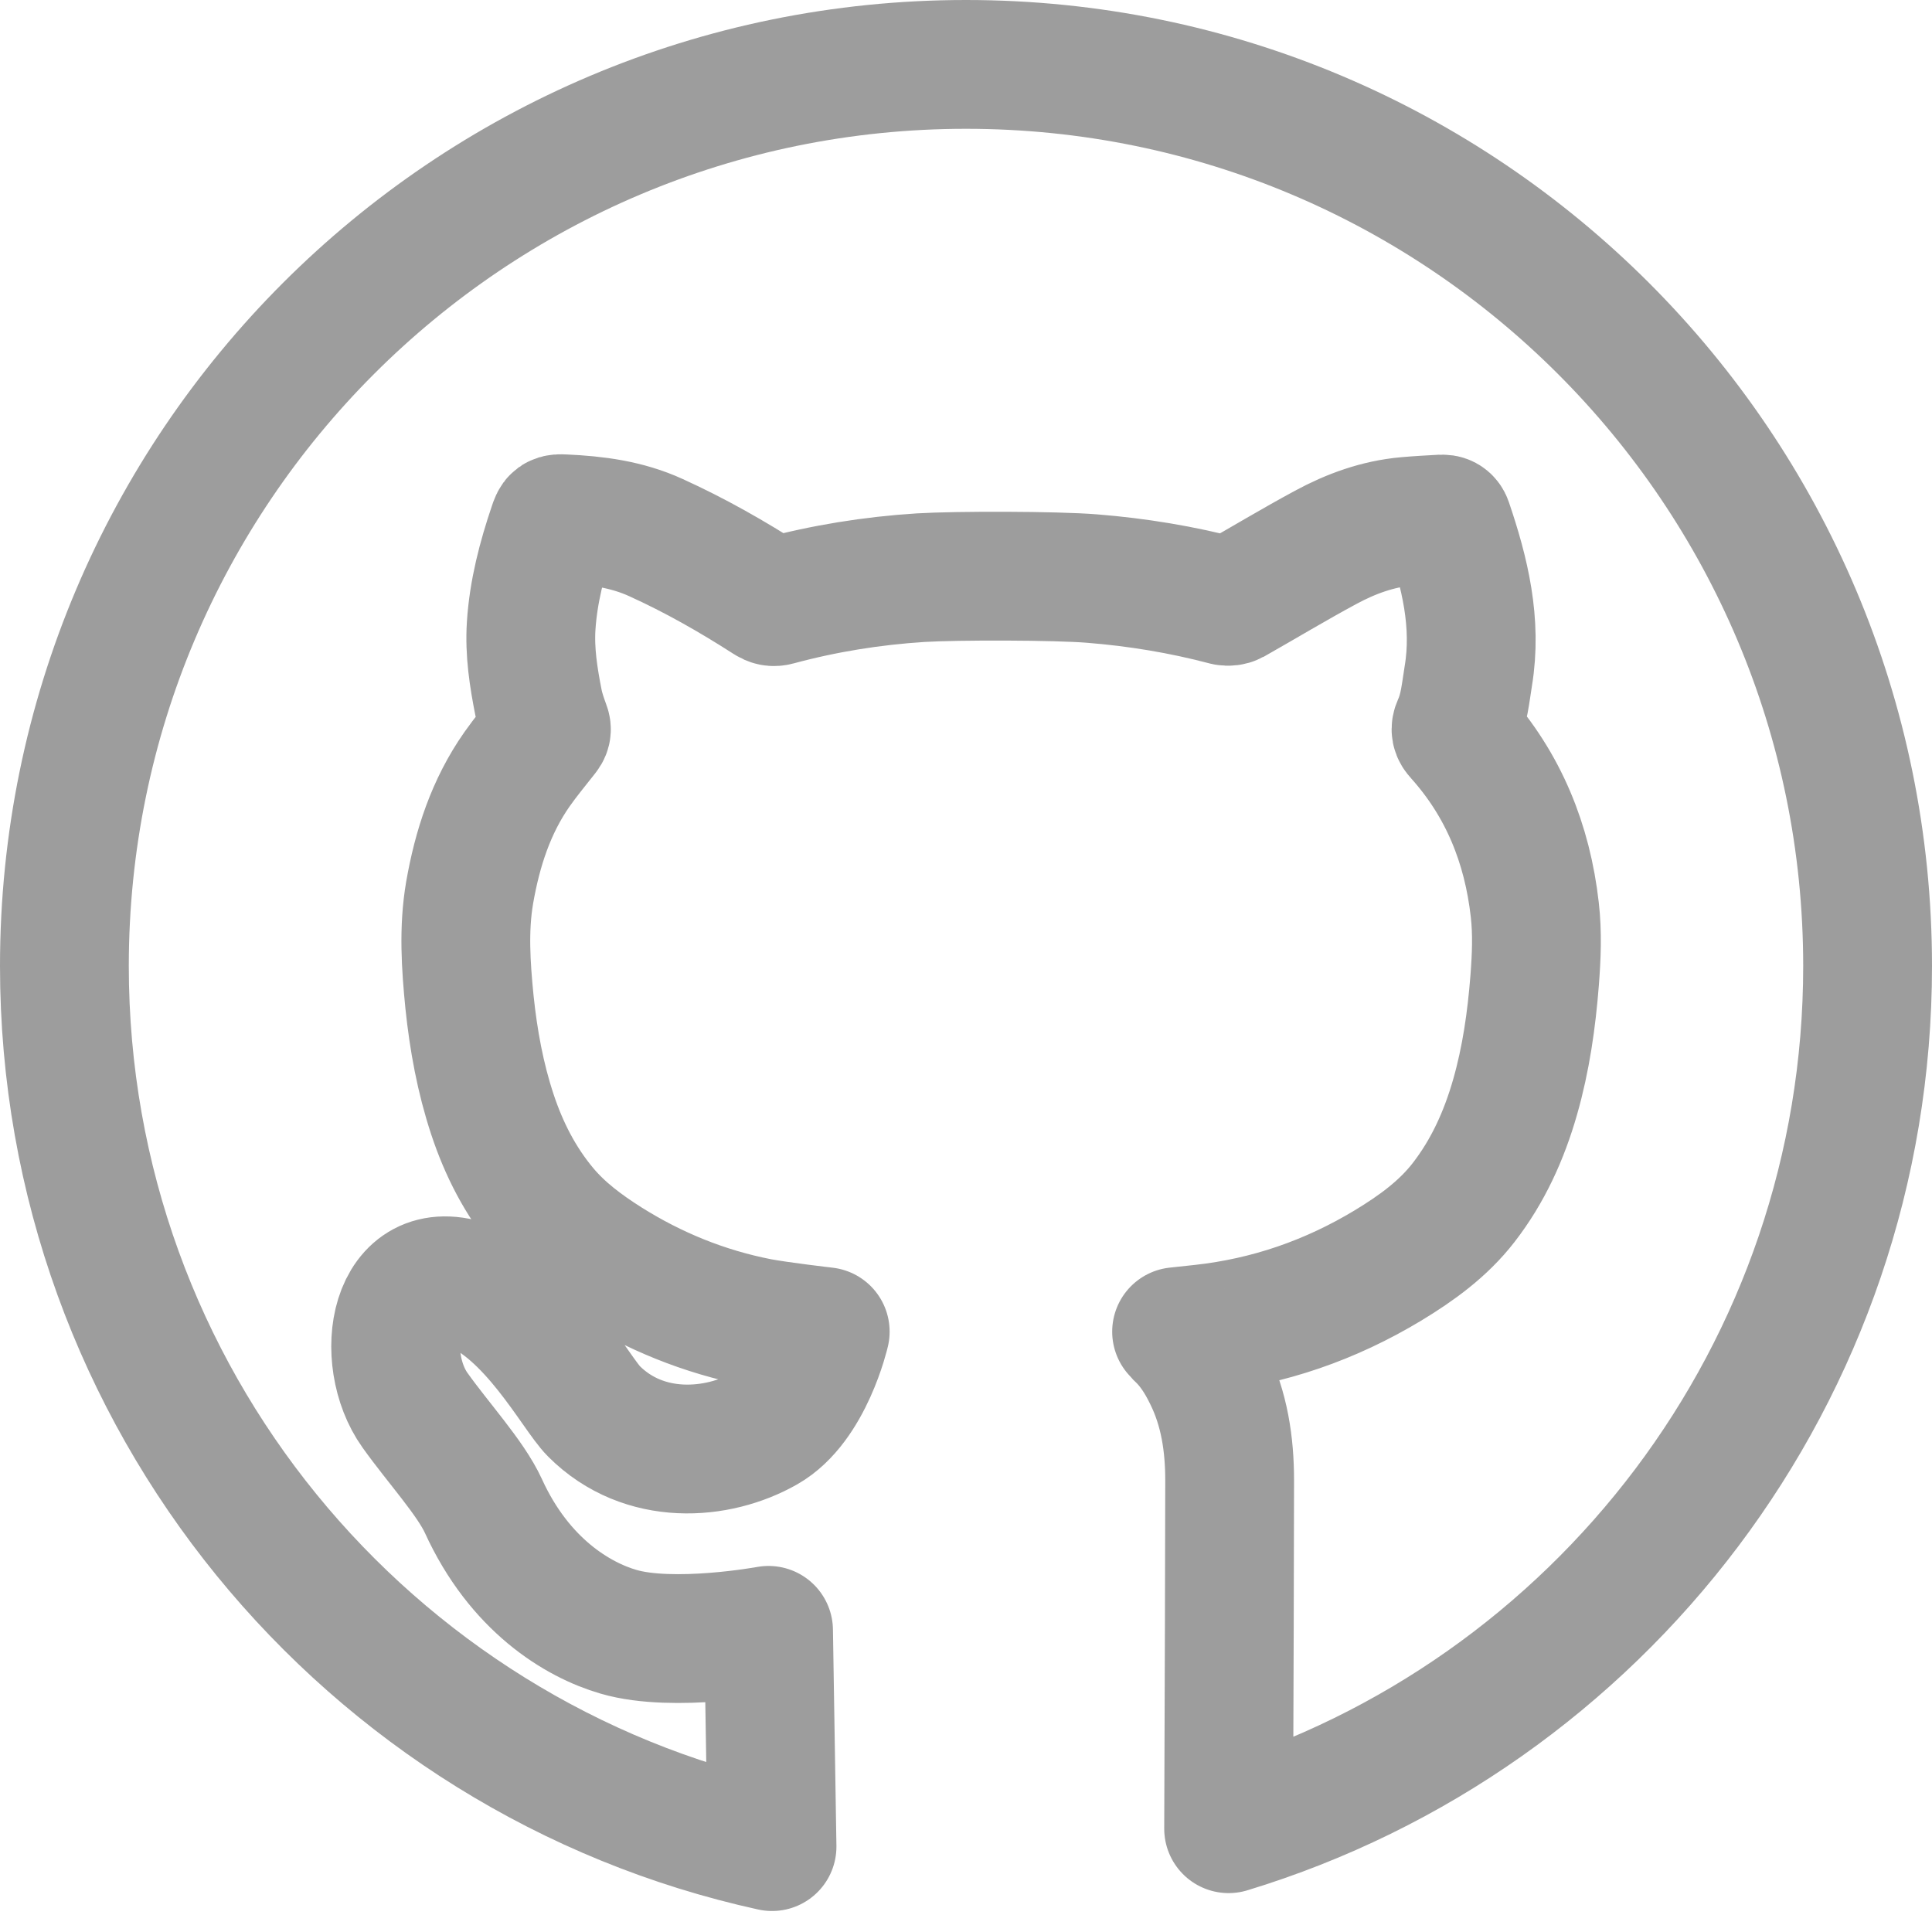 <?xml version="1.0" encoding="utf-8"?>
<!-- Generator: Adobe Illustrator 19.2.0, SVG Export Plug-In . SVG Version: 6.00 Build 0)  -->
<svg version="1.1" id="icon-repooctocat" xmlns="http://www.w3.org/2000/svg" xmlns:xlink="http://www.w3.org/1999/xlink" x="0px"
	 y="0px" viewBox="0 0 15 15" style="enable-background:new 0 0 15 15;" xml:space="preserve">
<style type="text/css">
	.st0{fill:none;stroke:#9D9D9D;stroke-linecap:round;stroke-linejoin:round;stroke-miterlimit:10;}
</style>
<path id="repooctocat" class="st0" d="M7.5,0.5c-3.866,0-7,3.134-7,7c0,3.349,2.352,6.148,5.494,6.837l-0.027-1.679
	c0,0-0.738,0.136-1.165,0.011c-0.32-0.093-0.77-0.365-1.049-0.977c-0.1-0.218-0.351-0.49-0.531-0.743
	c-0.287-0.402-0.173-1.191,0.433-0.965c0.475,0.177,0.816,0.834,0.956,0.973C5,11.346,5.571,11.302,5.942,11.09
	c0.337-0.192,0.465-0.751,0.465-0.751s-0.363-0.042-0.519-0.072c-0.421-0.083-0.812-0.242-1.176-0.471
	C4.531,9.681,4.359,9.554,4.221,9.388C4.039,9.17,3.912,8.921,3.823,8.652C3.729,8.368,3.676,8.076,3.645,7.779
	C3.617,7.496,3.598,7.214,3.646,6.932c0.06-0.345,0.166-0.672,0.369-0.961c0.067-0.095,0.141-0.184,0.213-0.276
	c0.013-0.017,0.019-0.029,0.01-0.052C4.216,5.582,4.194,5.52,4.181,5.456c-0.039-0.197-0.07-0.395-0.057-0.597
	c0.017-0.266,0.084-0.521,0.169-0.772c0.02-0.059,0.022-0.062,0.085-0.059C4.625,4.039,4.866,4.07,5.093,4.174
	c0.304,0.138,0.592,0.302,0.872,0.482c0.022,0.014,0.04,0.019,0.066,0.012C6.397,4.569,6.77,4.509,7.148,4.485
	C7.43,4.468,8.197,4.469,8.479,4.492C8.83,4.52,9.176,4.577,9.517,4.667c0.017,0.004,0.04,0.001,0.055-0.007
	c0.24-0.136,0.477-0.279,0.72-0.41c0.196-0.106,0.404-0.182,0.629-0.202c0.09-0.008,0.181-0.013,0.272-0.018
	c0.022-0.001,0.04,0.004,0.049,0.031c0.131,0.385,0.226,0.775,0.158,1.187c-0.021,0.129-0.032,0.261-0.087,0.381
	c-0.015,0.034-0.01,0.053,0.014,0.079c0.347,0.386,0.531,0.843,0.589,1.355c0.021,0.183,0.013,0.366-0.001,0.548
	c-0.024,0.307-0.067,0.61-0.152,0.907s-0.21,0.574-0.4,0.819c-0.159,0.205-0.366,0.354-0.585,0.487
	c-0.447,0.27-0.928,0.437-1.448,0.494c-0.063,0.007-0.126,0.014-0.195,0.021c0.008,0.01,0.012,0.015,0.017,0.02
	c0.099,0.091,0.169,0.203,0.227,0.322c0.127,0.256,0.168,0.532,0.168,0.813c0,0.347-0.004,1.725-0.008,2.704
	C12.41,13.325,14.5,10.657,14.5,7.5C14.5,3.634,11.366,0.5,7.5,0.5z"/>
</svg>
